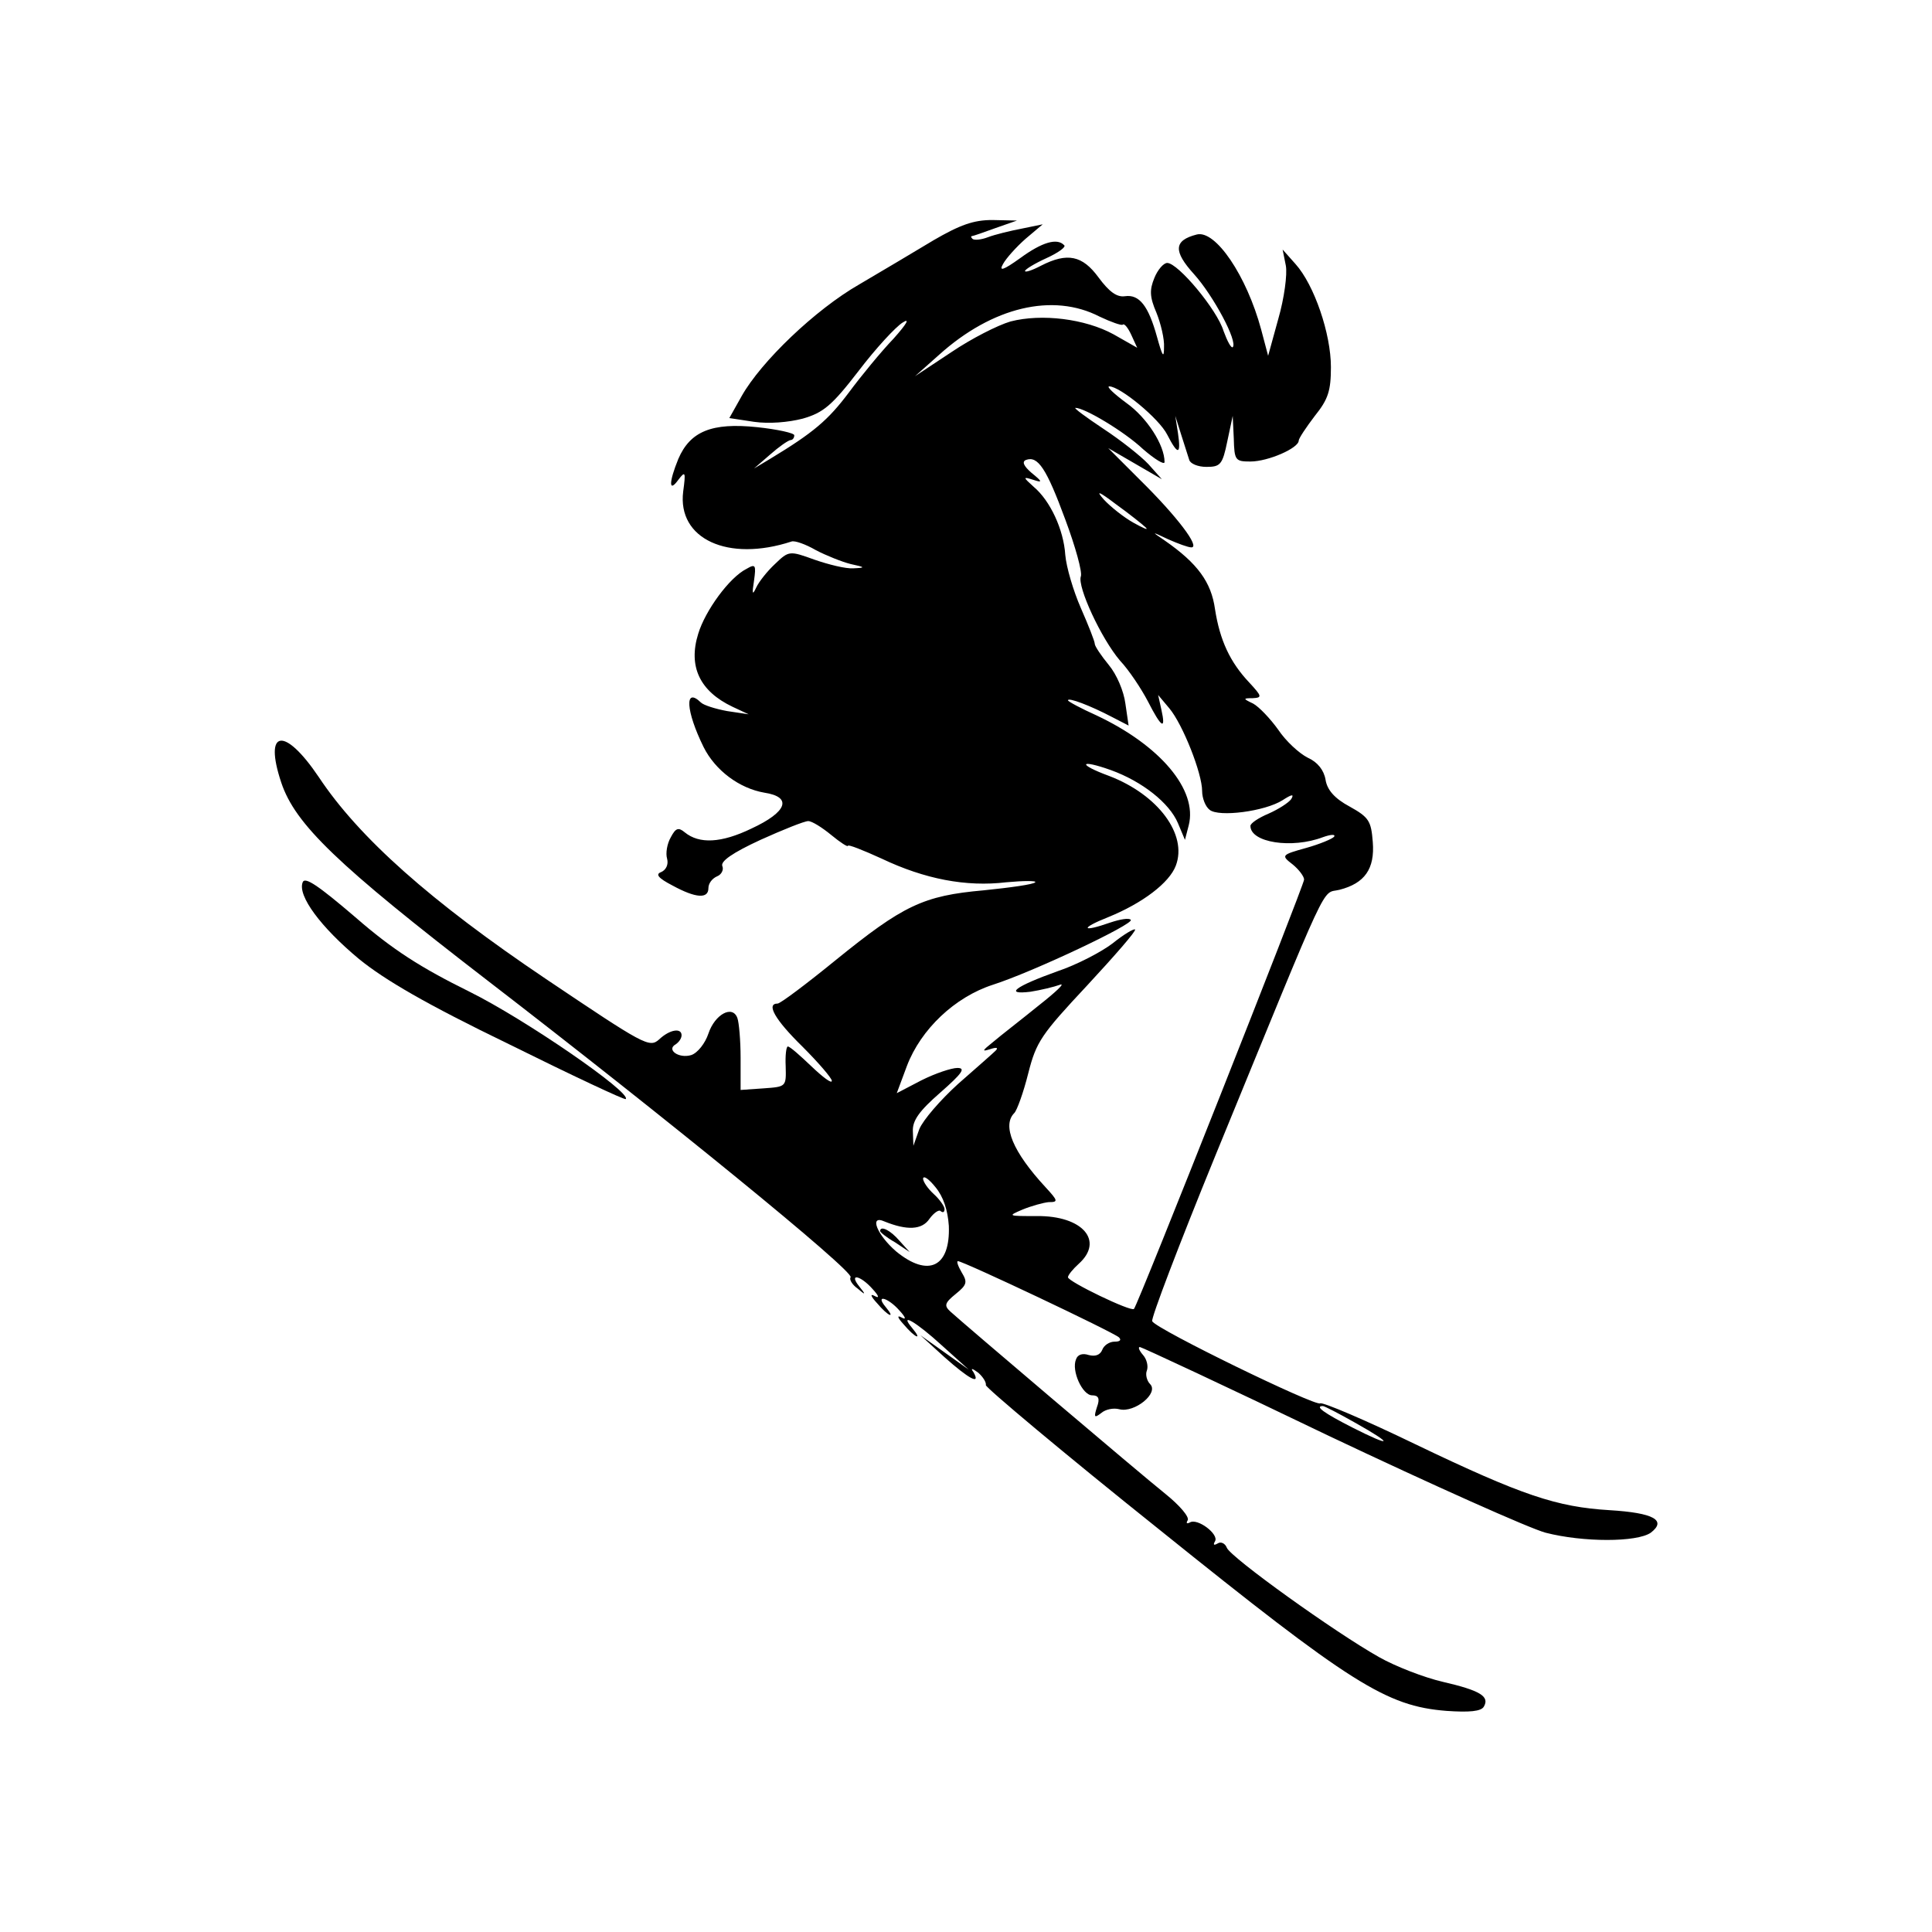 <?xml version="1.0" standalone="no"?>
<!DOCTYPE svg PUBLIC "-//W3C//DTD SVG 20010904//EN"
 "http://www.w3.org/TR/2001/REC-SVG-20010904/DTD/svg10.dtd">
<svg version="1.0" xmlns="http://www.w3.org/2000/svg"
 width="360pt" height="360pt" viewBox="0 0 360 360"
 preserveAspectRatio="xMidYMid meet">
<g transform="translate(0,360) scale(0.1,-0.1)"
fill="#000000" stroke="none">
<path d="M1739 3152 c-35 -21 -97 -58 -138 -82 -82 -47 -183 -144 -219 -208
l-23 -41 46 -7 c28 -4 64 -1 91 6 38 11 54 24 104 89 32 42 69 82 82 90 14 9
8 -2 -17 -30 -23 -24 -60 -69 -83 -100 -39 -52 -66 -75 -147 -124 l-30 -18 30
26 c17 15 33 26 38 27 4 0 7 4 7 9 0 4 -31 11 -69 15 -85 9 -125 -8 -147 -59
-18 -44 -18 -64 0 -39 13 17 14 15 9 -22 -11 -88 83 -132 202 -93 6 2 26 -5
45 -16 19 -10 49 -22 65 -26 28 -6 28 -7 5 -8 -14 -1 -46 7 -72 16 -47 17 -48
17 -74 -8 -14 -13 -30 -33 -35 -44 -7 -15 -8 -12 -4 13 4 29 3 32 -14 22 -32
-16 -77 -78 -90 -121 -19 -61 3 -107 64 -136 l30 -14 -40 6 c-22 4 -44 11 -49
16 -31 30 -28 -16 5 -83 22 -44 67 -77 113 -85 53 -8 43 -36 -24 -67 -56 -27
-97 -29 -124 -7 -12 10 -17 8 -26 -9 -7 -12 -10 -30 -7 -40 3 -11 -2 -21 -11
-25 -11 -4 -6 -11 21 -25 44 -24 67 -25 67 -5 0 9 7 18 16 22 8 3 13 12 10 19
-4 9 19 25 71 49 42 19 82 35 89 35 7 0 26 -12 43 -26 17 -14 31 -23 31 -20 0
3 28 -8 63 -24 80 -38 157 -53 232 -44 33 3 57 3 54 0 -3 -4 -47 -10 -96 -15
-113 -10 -150 -28 -277 -131 -54 -44 -102 -80 -107 -80 -22 0 -5 -30 46 -80
30 -30 55 -59 55 -64 0 -6 -17 7 -38 27 -21 20 -40 37 -44 37 -3 0 -5 -17 -4
-37 1 -38 1 -38 -41 -41 l-43 -3 0 60 c0 32 -3 66 -6 74 -9 25 -42 7 -54 -29
-6 -18 -20 -36 -32 -40 -23 -7 -47 10 -29 20 6 4 11 11 11 17 0 14 -22 11 -42
-8 -18 -16 -28 -10 -211 113 -214 144 -348 263 -423 376 -64 95 -103 89 -70
-10 26 -78 104 -153 383 -368 330 -254 685 -543 678 -554 -3 -4 3 -14 13 -21
15 -13 16 -12 3 4 -20 25 2 21 25 -5 12 -13 13 -18 4 -13 -9 5 -8 0 4 -13 21
-25 36 -31 16 -7 -20 24 5 17 26 -7 12 -13 13 -18 4 -13 -9 5 -8 0 4 -13 21
-25 36 -31 16 -7 -26 31 7 12 55 -32 l50 -45 -45 32 -45 32 45 -41 c45 -40 68
-53 54 -28 -6 8 -3 8 9 -1 9 -8 15 -18 14 -23 -1 -4 144 -126 323 -269 358
-288 423 -329 535 -338 43 -3 65 -1 70 8 11 19 -7 30 -76 46 -35 8 -89 29
-119 46 -82 46 -277 186 -284 204 -3 8 -11 12 -17 8 -7 -4 -9 -3 -5 4 8 13
-33 44 -47 35 -6 -3 -7 -1 -4 4 4 6 -15 28 -41 49 -50 40 -377 318 -401 340
-12 11 -11 16 10 33 21 17 22 22 11 40 -7 12 -10 21 -7 21 10 0 289 -132 300
-142 5 -5 2 -8 -8 -8 -10 0 -20 -7 -23 -15 -4 -10 -13 -13 -25 -10 -12 4 -21
1 -24 -8 -9 -21 12 -67 30 -67 12 0 15 -6 9 -22 -6 -19 -5 -21 8 -11 8 7 23
10 34 7 28 -7 74 30 57 47 -6 6 -9 18 -6 25 3 8 0 21 -7 29 -7 8 -10 15 -6 15
3 0 162 -74 353 -166 192 -91 373 -172 403 -180 70 -18 170 -18 196 0 30 23 6
37 -77 42 -98 6 -162 27 -362 123 -93 45 -173 79 -177 76 -9 -6 -305 138 -313
153 -3 4 50 143 117 307 219 534 197 488 232 497 47 12 66 39 62 89 -3 39 -7
46 -43 66 -28 15 -42 31 -45 50 -3 18 -15 33 -33 41 -16 8 -41 31 -55 52 -15
21 -36 43 -47 49 -19 9 -19 10 -1 10 18 1 18 3 -6 29 -36 38 -55 79 -64 137
-7 50 -32 85 -94 128 -25 17 -25 17 7 2 18 -8 37 -15 43 -15 17 0 -27 58 -95
125 l-60 60 50 -29 50 -29 -25 28 c-14 15 -52 45 -84 66 -33 22 -56 39 -52 39
17 0 91 -44 126 -77 22 -19 40 -30 40 -24 0 32 -33 83 -71 110 -23 17 -38 31
-32 31 20 0 93 -60 108 -90 20 -39 26 -38 20 3 l-5 32 11 -35 c6 -19 13 -41
15 -47 2 -7 16 -13 32 -13 26 0 30 4 39 48 l10 47 2 -42 c1 -41 3 -43 31 -43
33 0 90 25 90 39 0 4 14 25 30 46 25 31 30 47 30 91 0 62 -31 153 -66 192
l-24 27 6 -30 c3 -16 -3 -61 -14 -99 l-19 -69 -13 49 c-27 100 -85 186 -120
177 -43 -11 -44 -31 -5 -74 36 -40 82 -126 72 -136 -3 -2 -10 11 -17 30 -12
40 -85 127 -105 127 -7 0 -18 -13 -24 -28 -9 -22 -9 -35 4 -65 8 -20 15 -49
14 -64 0 -22 -3 -17 -13 19 -16 58 -33 80 -60 76 -15 -2 -29 8 -49 35 -30 41
-58 47 -107 22 -17 -9 -30 -13 -30 -10 0 3 18 14 40 24 22 10 37 21 33 24 -13
14 -41 6 -82 -24 -32 -23 -40 -25 -32 -11 6 11 25 32 42 47 l32 27 -39 -8
c-21 -4 -50 -11 -63 -16 -13 -5 -26 -6 -29 -3 -3 3 -3 5 -1 5 2 0 22 7 44 15
l40 14 -46 1 c-35 0 -60 -9 -110 -38z m310 -142 c21 -10 41 -17 43 -15 3 3 10
-6 16 -19 l11 -24 -44 25 c-53 29 -134 39 -192 24 -24 -7 -73 -32 -110 -57
l-68 -45 45 40 c99 89 212 116 299 71z m-64 -378 c19 -51 32 -98 29 -106 -7
-19 38 -116 73 -157 17 -18 40 -53 52 -76 25 -49 34 -55 25 -15 l-6 27 21 -25
c25 -30 61 -121 61 -154 0 -13 6 -29 14 -35 17 -14 103 -3 136 18 17 11 22 12
16 2 -5 -7 -24 -19 -42 -27 -19 -8 -34 -18 -34 -23 0 -31 77 -43 135 -21 14 5
24 6 21 1 -3 -4 -27 -14 -52 -21 -47 -13 -47 -14 -25 -31 11 -9 21 -22 21 -28
0 -10 -309 -791 -317 -800 -5 -6 -123 51 -123 59 0 4 9 15 20 25 48 43 7 90
-78 89 -54 0 -55 0 -27 12 17 7 39 13 49 14 18 0 18 2 -6 28 -61 66 -81 115
-58 138 5 5 17 38 26 74 15 59 24 72 110 164 51 55 92 102 89 104 -2 2 -21 -9
-42 -26 -21 -16 -67 -40 -103 -52 -78 -28 -100 -44 -50 -38 19 3 44 9 55 13
11 4 -7 -13 -40 -39 -32 -26 -71 -56 -85 -68 -20 -16 -21 -18 -5 -13 12 4 16
3 10 -3 -5 -5 -37 -33 -70 -62 -33 -30 -65 -67 -72 -84 l-11 -31 -1 27 c-1 20
12 38 51 72 41 36 48 46 32 46 -11 0 -41 -10 -67 -23 l-46 -24 19 51 c26 68
89 128 160 151 75 24 265 114 257 121 -3 4 -20 1 -38 -5 -54 -19 -57 -11 -4
10 64 26 114 64 126 96 22 58 -33 132 -124 167 -60 22 -56 32 3 11 58 -21 109
-61 125 -99 l13 -31 7 27 c17 66 -53 149 -172 205 -29 13 -53 26 -53 28 0 6
42 -10 82 -31 l31 -16 -6 41 c-3 23 -16 54 -31 72 -14 17 -26 35 -26 39 0 5
-12 35 -26 67 -14 32 -27 76 -29 99 -3 47 -28 101 -59 127 -20 18 -20 19 -1
13 18 -6 18 -4 -3 13 -15 13 -18 21 -10 24 22 8 38 -16 73 -111z m150 -15 c6
-6 -5 -1 -23 9 -18 10 -43 30 -55 43 -16 18 -10 16 23 -9 25 -18 50 -38 55
-43z m-367 -1301 c3 -77 -38 -97 -98 -48 -36 31 -51 69 -22 56 42 -17 70 -16
84 5 8 11 18 18 21 14 4 -3 7 -2 7 4 0 5 -9 18 -20 28 -11 10 -20 23 -20 29 1
6 11 -1 23 -16 15 -18 23 -43 25 -72z m757 -367 c73 -41 70 -47 -5 -9 -53 27
-71 40 -55 40 3 0 30 -14 60 -31z"/>
<path d="M1640 1306 c0 -2 12 -12 28 -21 l27 -18 -19 21 c-17 20 -36 29 -36
18z"/>
<path d="M564 1956 c-10 -25 34 -84 105 -143 48 -39 125 -84 280 -159 117 -58
215 -104 217 -102 11 12 -188 149 -291 200 -91 45 -143 78 -213 139 -69 59
-94 76 -98 65z"/>
</g>
</svg>

